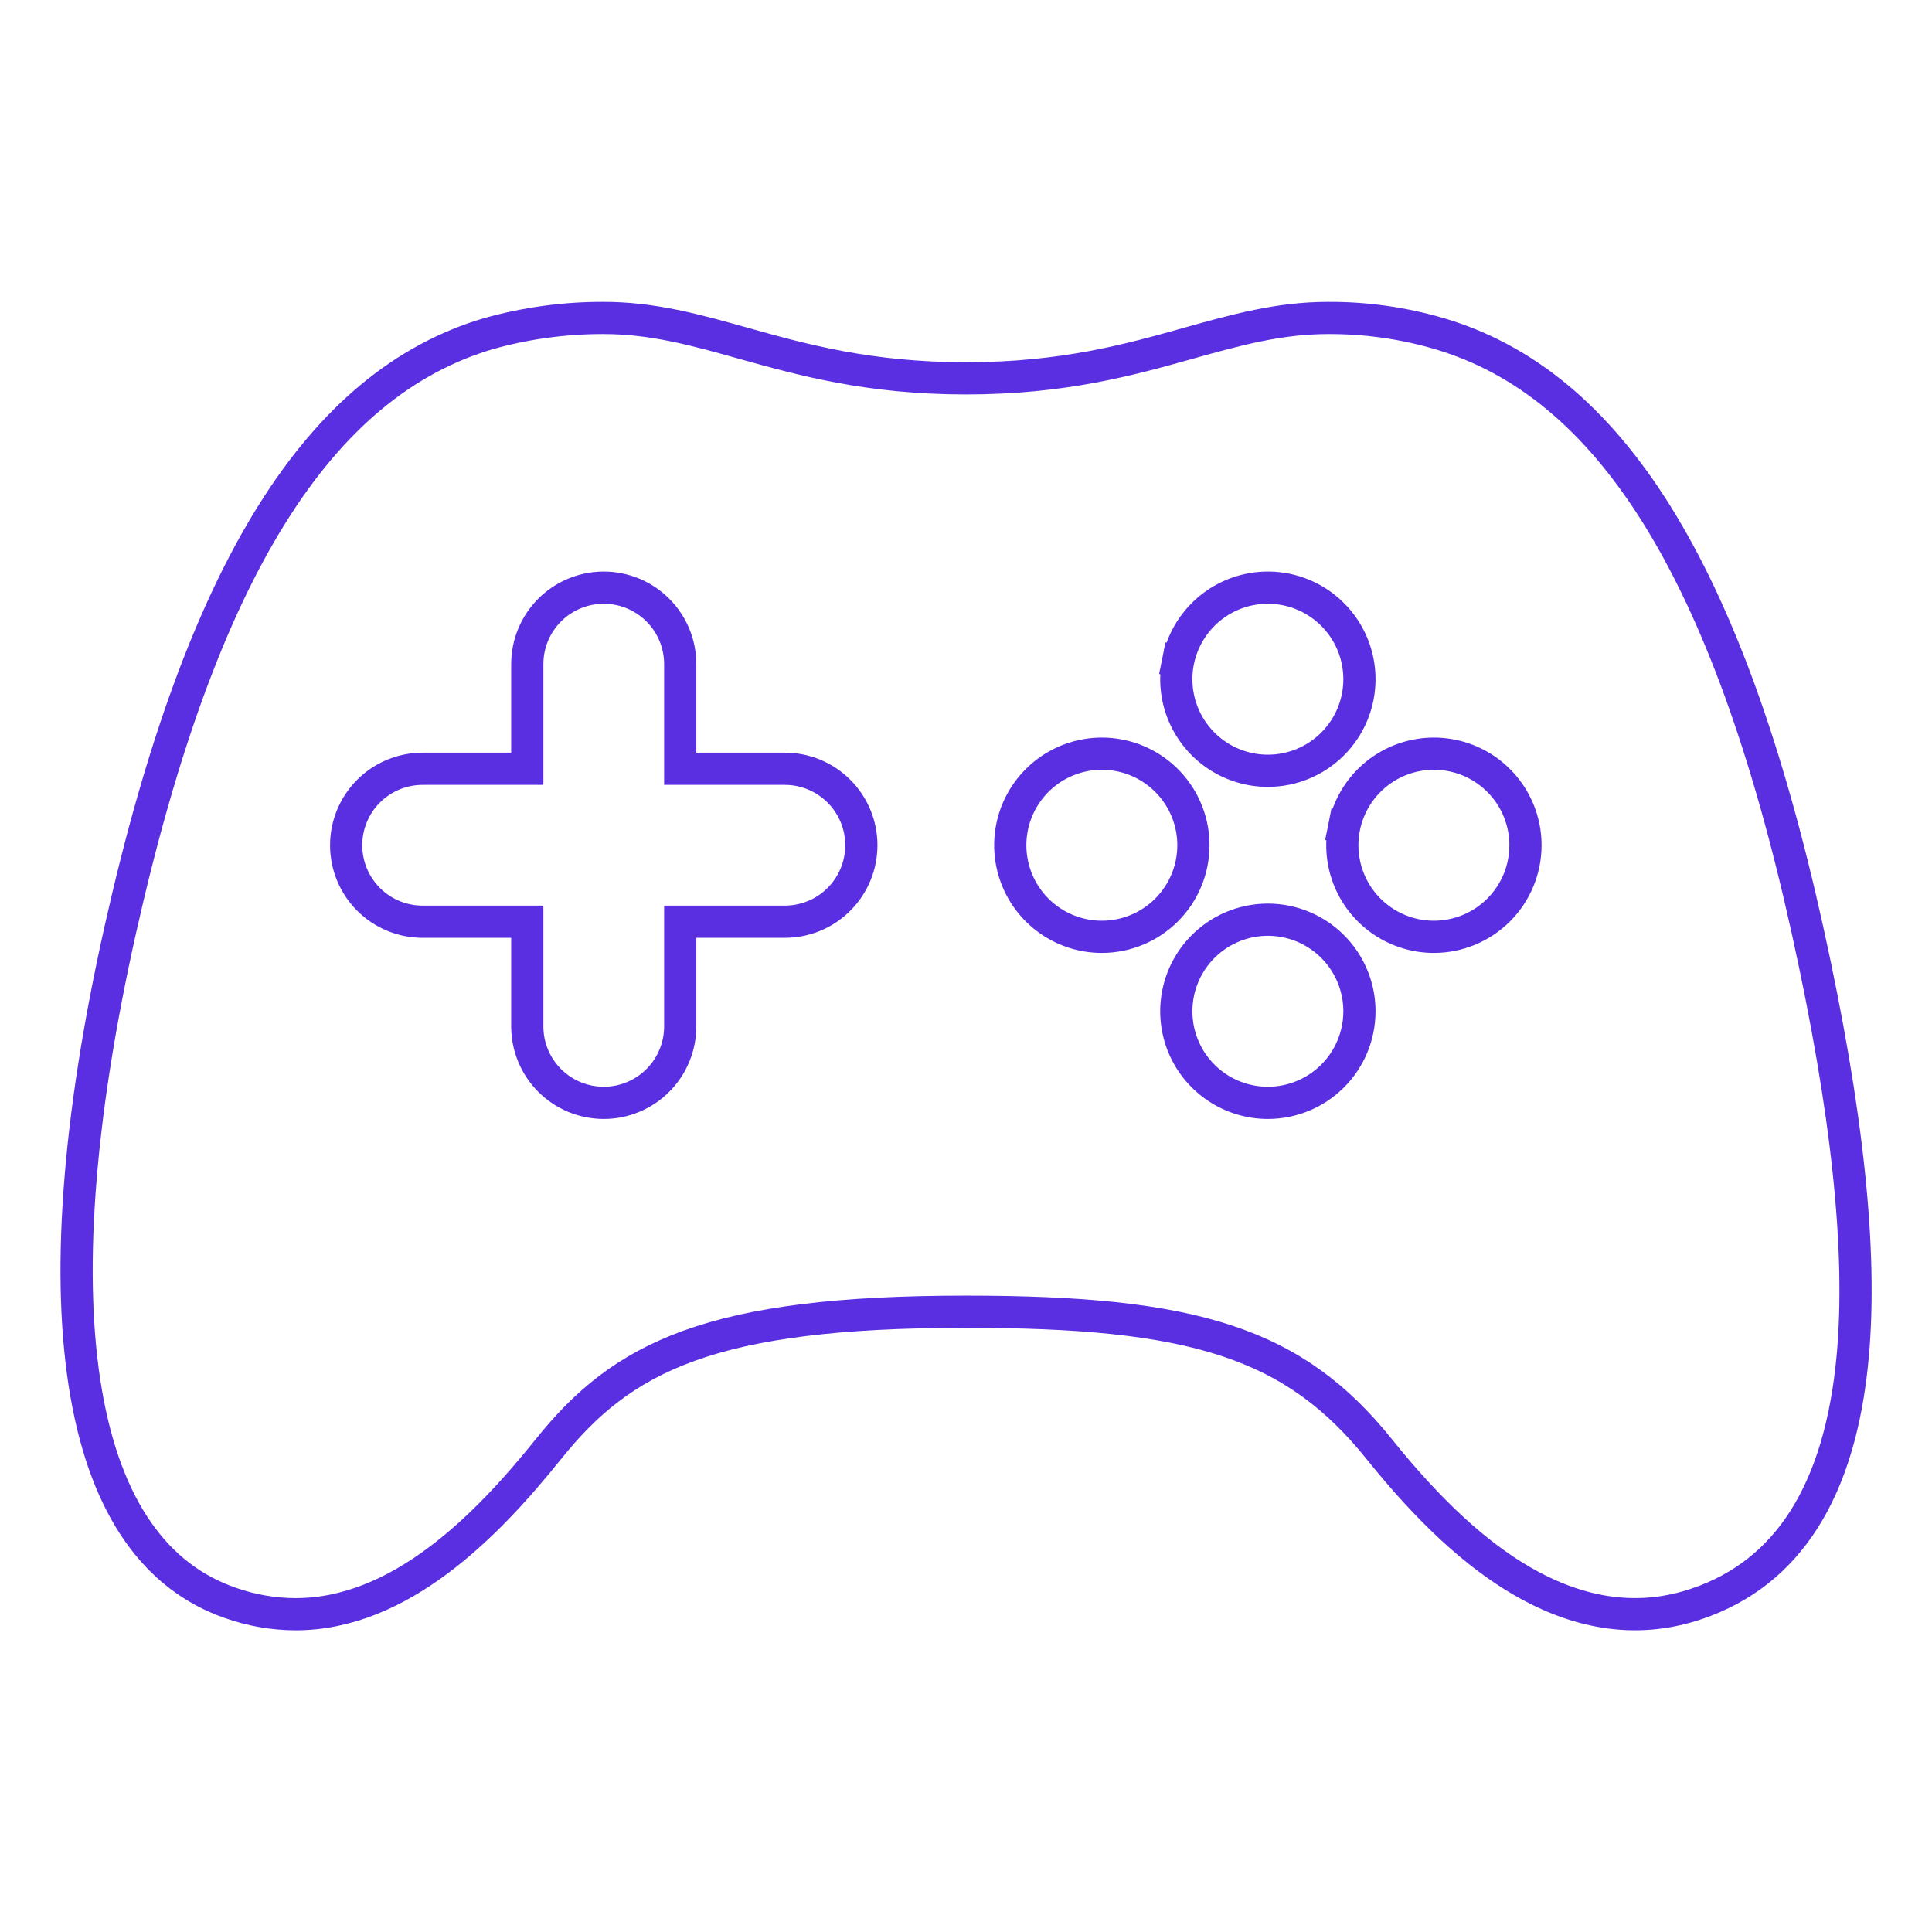 <svg width="120" height="120" viewBox="0 0 120 120" fill="none" xmlns="http://www.w3.org/2000/svg">
<g id="&#208;&#152;&#208;&#186;&#208;&#189;&#208;&#190;&#208;&#186;&#208;&#176;=&#208;&#152;&#208;&#179;&#209;&#128;&#208;&#190;&#208;&#178;&#209;&#139;&#208;&#181; &#208;&#191;&#209;&#128;&#208;&#190;&#208;&#181;&#208;&#186;&#209;&#130;&#209;&#139;">
<path id="Vector" d="M112.257 57.727L112.257 57.727C114.763 69.051 115.667 77.702 115.078 84.227C114.306 92.708 110.977 97.708 105.439 99.598L105.437 99.599C101.909 100.811 98.253 100.365 94.508 98.187C91.674 96.538 88.78 93.886 85.668 90.009L85.668 90.009C83.051 86.751 80.186 84.585 76.141 83.259C72.146 81.949 67.049 81.474 60 81.474C52.095 81.474 46.754 82.162 42.811 83.584C38.819 85.024 36.319 87.195 34.062 90.009C32.159 92.378 29.854 94.957 27.192 96.94C24.532 98.922 21.578 100.261 18.359 100.262C16.984 100.257 15.619 100.021 14.322 99.564L14.317 99.562C9.671 97.954 6.593 93.661 5.358 86.573C4.121 79.474 4.78 69.755 7.479 57.716C12.519 35.254 19.891 23.815 30.34 20.723C32.669 20.069 35.077 19.742 37.496 19.75H37.5C40.546 19.75 43.215 20.491 46.192 21.328L46.193 21.328L46.198 21.329C49.787 22.334 53.95 23.5 60 23.5C66.047 23.5 70.207 22.333 73.788 21.328L73.798 21.325C73.798 21.325 73.798 21.325 73.798 21.325C76.773 20.492 79.444 19.75 82.5 19.75L82.504 19.75C84.838 19.739 87.161 20.067 89.4 20.724C99.911 23.827 107.29 35.271 112.257 57.727ZM73.171 41.078L74.152 41.273L73.171 41.078C72.952 42.181 73.065 43.325 73.495 44.364C73.926 45.403 74.655 46.292 75.59 46.916C76.525 47.541 77.625 47.875 78.75 47.875C80.258 47.875 81.705 47.276 82.771 46.209C83.838 45.143 84.437 43.696 84.437 42.188C84.437 41.063 84.104 39.963 83.479 39.028C82.854 38.092 81.966 37.363 80.926 36.933C79.887 36.502 78.743 36.39 77.64 36.609C76.537 36.829 75.523 37.37 74.728 38.166C73.933 38.961 73.391 39.975 73.171 41.078ZM83.484 51.39L84.465 51.586L83.484 51.391C83.265 52.494 83.377 53.637 83.808 54.676C84.238 55.716 84.967 56.604 85.902 57.229C86.838 57.854 87.937 58.188 89.062 58.188C90.571 58.188 92.017 57.588 93.084 56.522C94.15 55.455 94.75 54.008 94.75 52.5C94.75 51.375 94.416 50.276 93.791 49.34C93.166 48.405 92.278 47.676 91.239 47.245C90.2 46.815 89.056 46.702 87.953 46.922C86.849 47.141 85.836 47.683 85.041 48.478C84.245 49.274 83.704 50.287 83.484 51.39ZM42.25 47.75V41.25C42.25 39.99 41.749 38.782 40.858 37.891C39.968 37.001 38.76 36.5 37.5 36.5C36.24 36.5 35.032 37.001 34.141 37.891C33.25 38.782 32.75 39.99 32.75 41.25V47.75H26.25C24.99 47.75 23.782 48.251 22.891 49.141C22 50.032 21.5 51.24 21.5 52.5C21.5 53.76 22 54.968 22.891 55.859C23.782 56.75 24.99 57.25 26.25 57.25H32.75V63.75C32.75 65.01 33.25 66.218 34.141 67.109C35.032 68 36.24 68.5 37.5 68.5C38.76 68.5 39.968 68 40.858 67.109C41.749 66.218 42.25 65.01 42.25 63.75V57.25H48.75C50.01 57.25 51.218 56.75 52.108 55.859C52.999 54.968 53.5 53.76 53.5 52.5C53.5 51.24 52.999 50.032 52.108 49.141C51.218 48.251 50.01 47.75 48.75 47.75H42.25ZM65.277 57.229C66.213 57.854 67.312 58.188 68.437 58.188C69.946 58.188 71.392 57.588 72.459 56.522C73.525 55.455 74.125 54.008 74.125 52.5C74.125 51.375 73.791 50.276 73.166 49.34C72.541 48.405 71.653 47.676 70.614 47.245C69.575 46.815 68.431 46.702 67.328 46.922C66.224 47.141 65.211 47.683 64.416 48.478C63.62 49.274 63.078 50.287 62.859 51.39C62.64 52.494 62.752 53.637 63.183 54.676C63.613 55.716 64.342 56.604 65.277 57.229ZM75.588 67.54C76.524 68.166 77.624 68.5 78.75 68.5C80.256 68.5 81.7 67.903 82.766 66.839C83.833 65.776 84.433 64.333 84.437 62.827C84.44 61.701 84.109 60.6 83.486 59.663C82.862 58.726 81.975 57.995 80.936 57.562C79.897 57.129 78.753 57.015 77.649 57.233C76.545 57.45 75.53 57.991 74.733 58.786C73.936 59.581 73.393 60.594 73.173 61.698C72.952 62.801 73.064 63.946 73.494 64.986C73.924 66.026 74.653 66.915 75.588 67.54Z" stroke="#5A2FE1" stroke-width="2"/>
</g>
</svg>

